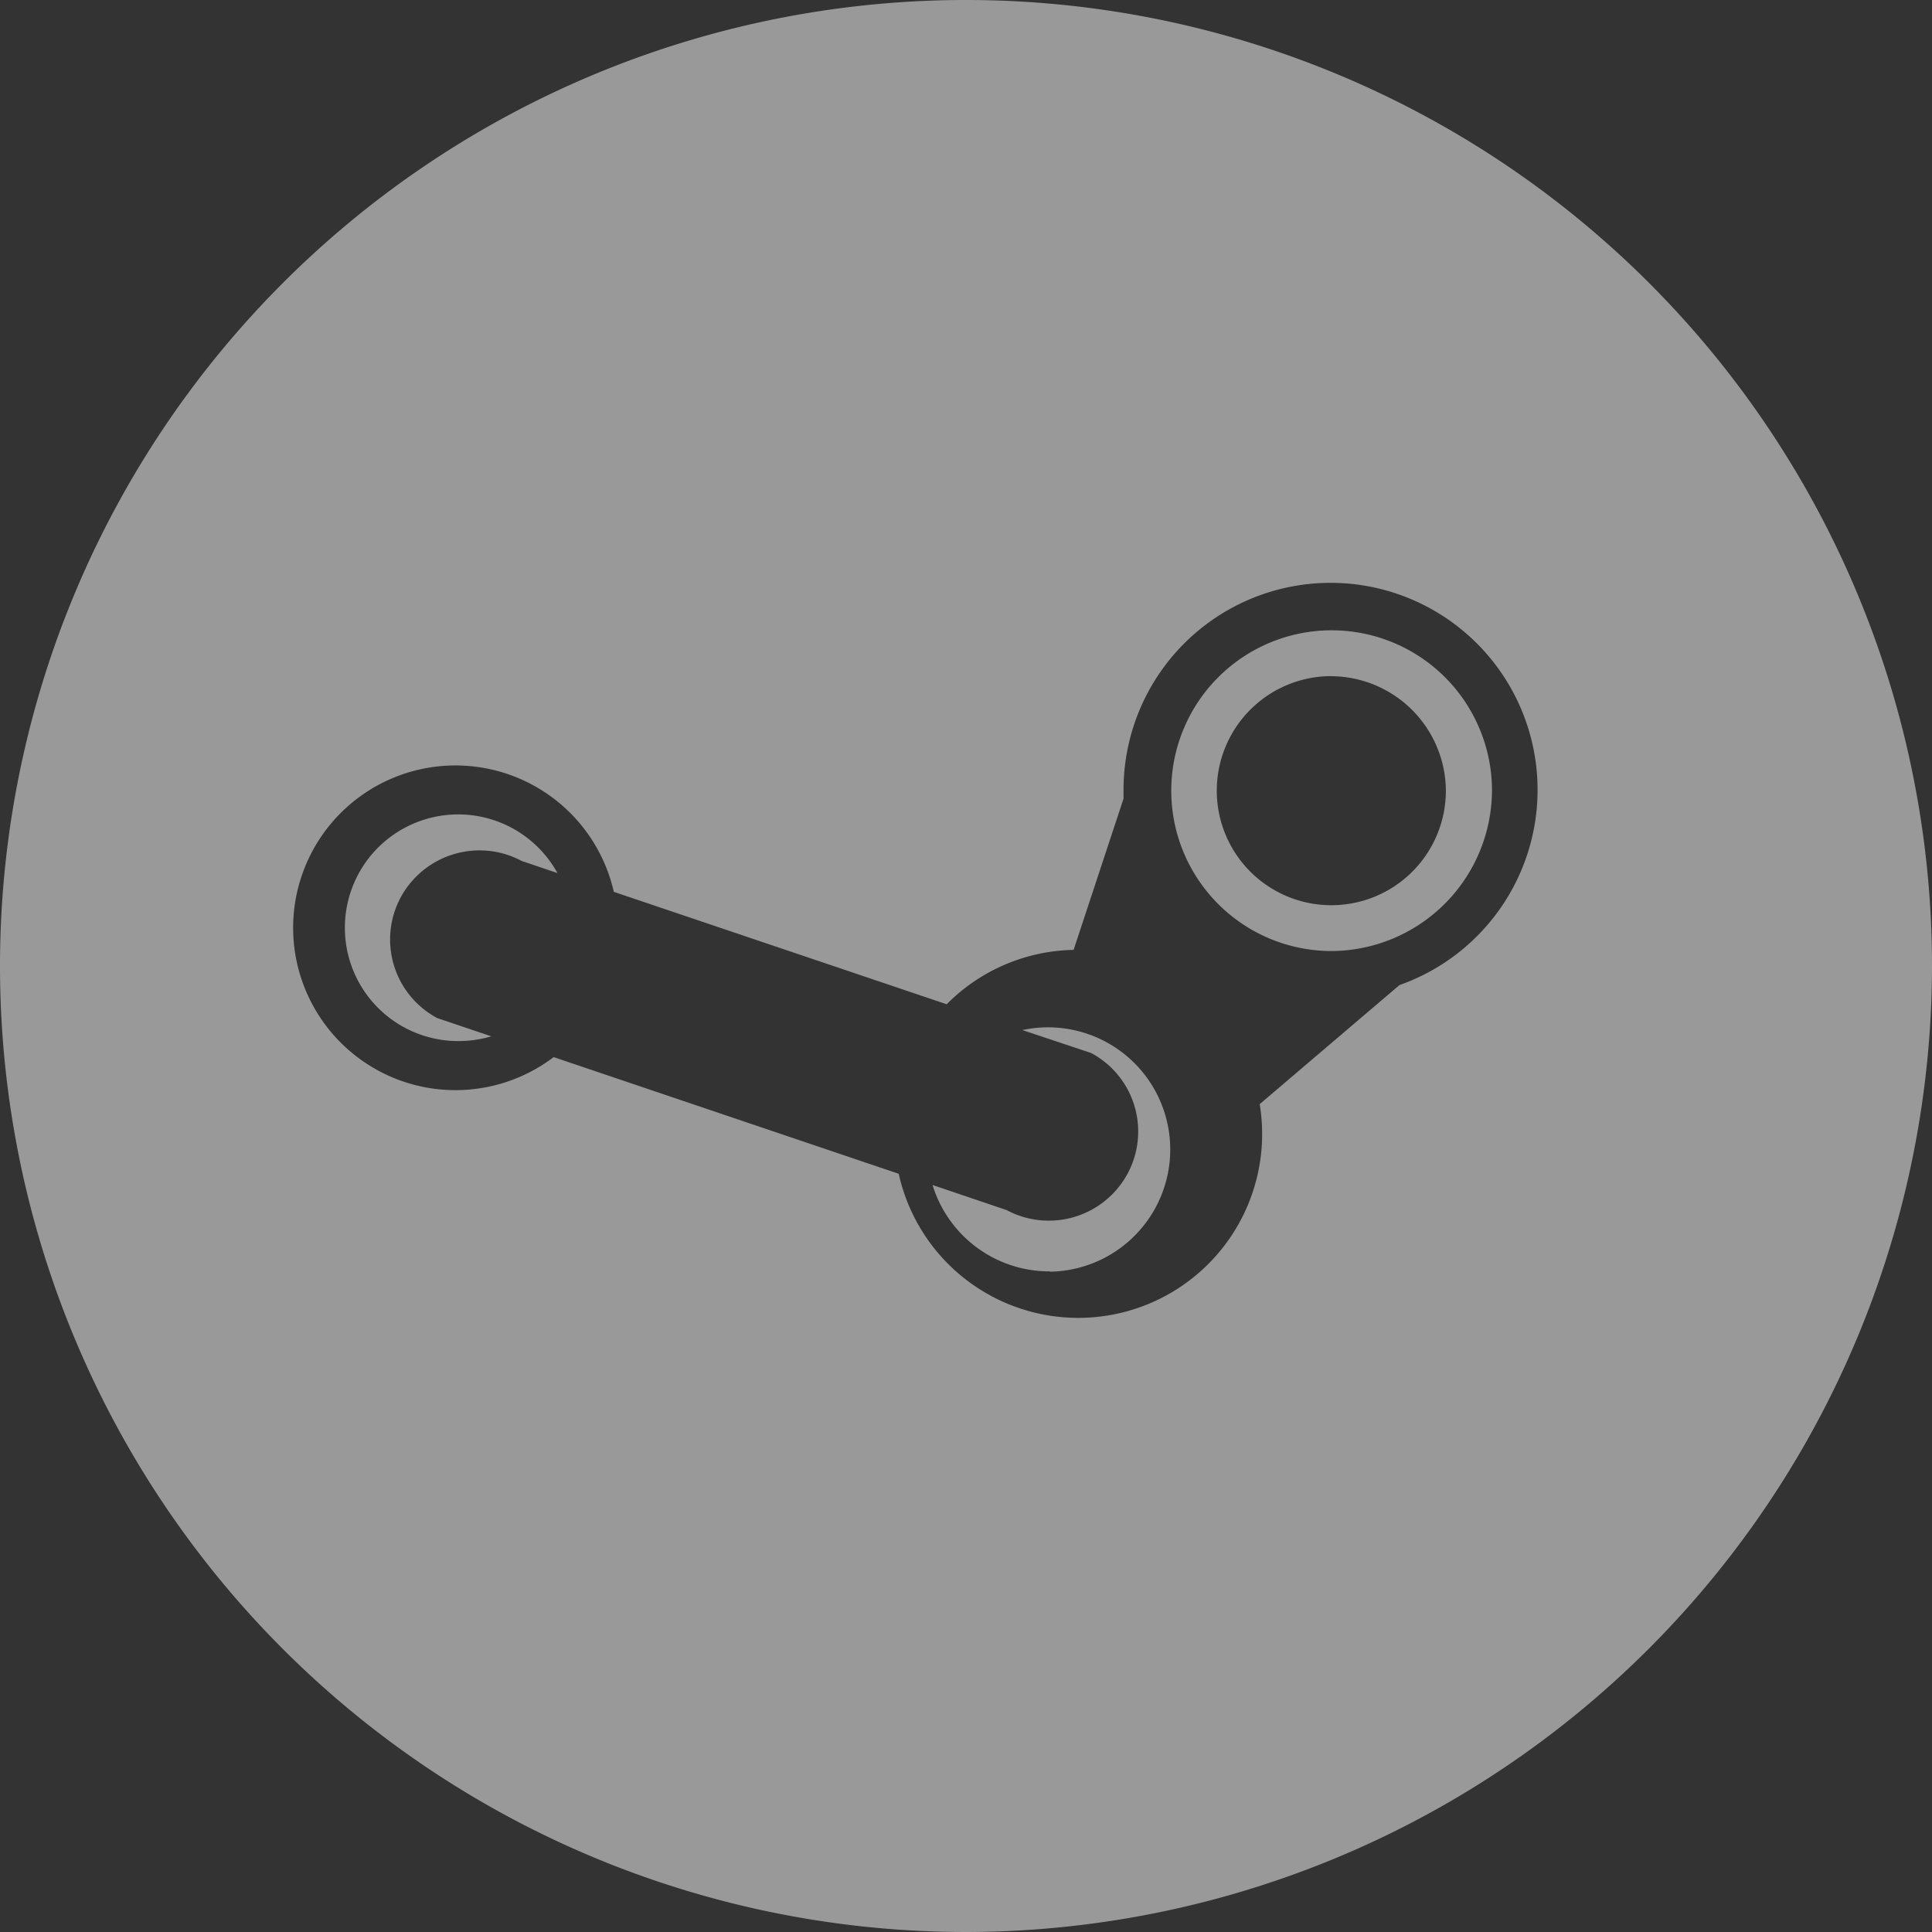 <svg xmlns="http://www.w3.org/2000/svg" width="25.3" height="25.3" viewBox="0 0 25.3 25.3">
  <rect x="0" y="0" width="25.3" height="25.3" fill="#333333" stroke="none"/>
  <path id="Subtraction_2" data-name="Subtraction 2" d="M12.65,25.3A12.65,12.65,0,1,1,25.3,12.65,12.664,12.664,0,0,1,12.65,25.3ZM7.25,13.843h0l4.519,1.528a2.408,2.408,0,0,0,4.727-.912L18.326,12.9a2.711,2.711,0,1,0-3.613-2.559c0,.029,0,.059,0,.088l0,.029-.654,1.981a2.4,2.4,0,0,0-1.662.712L8.038,11.679a2.126,2.126,0,1,0-.789,2.165Zm6.5,2.806a1.6,1.6,0,0,1-1.538-1.131l.969.328a1.172,1.172,0,0,0,1.585-.477,1.165,1.165,0,0,0-.478-1.58l-.9-.3a1.6,1.6,0,1,1,.362,3.164ZM6,13.633a1.484,1.484,0,1,1,1.3-2.2l-.467-.158a1.173,1.173,0,0,0-1.586.477,1.166,1.166,0,0,0,.479,1.58l.708.239A1.506,1.506,0,0,1,6,13.633Zm11.424-1.179a2.1,2.1,0,1,1,2.114-2.1A2.112,2.112,0,0,1,17.425,12.454Zm0-3.6a1.5,1.5,0,1,0,1.51,1.5A1.509,1.509,0,0,0,17.424,8.855Z" fill="#fff" opacity="0.5"/>
</svg>
